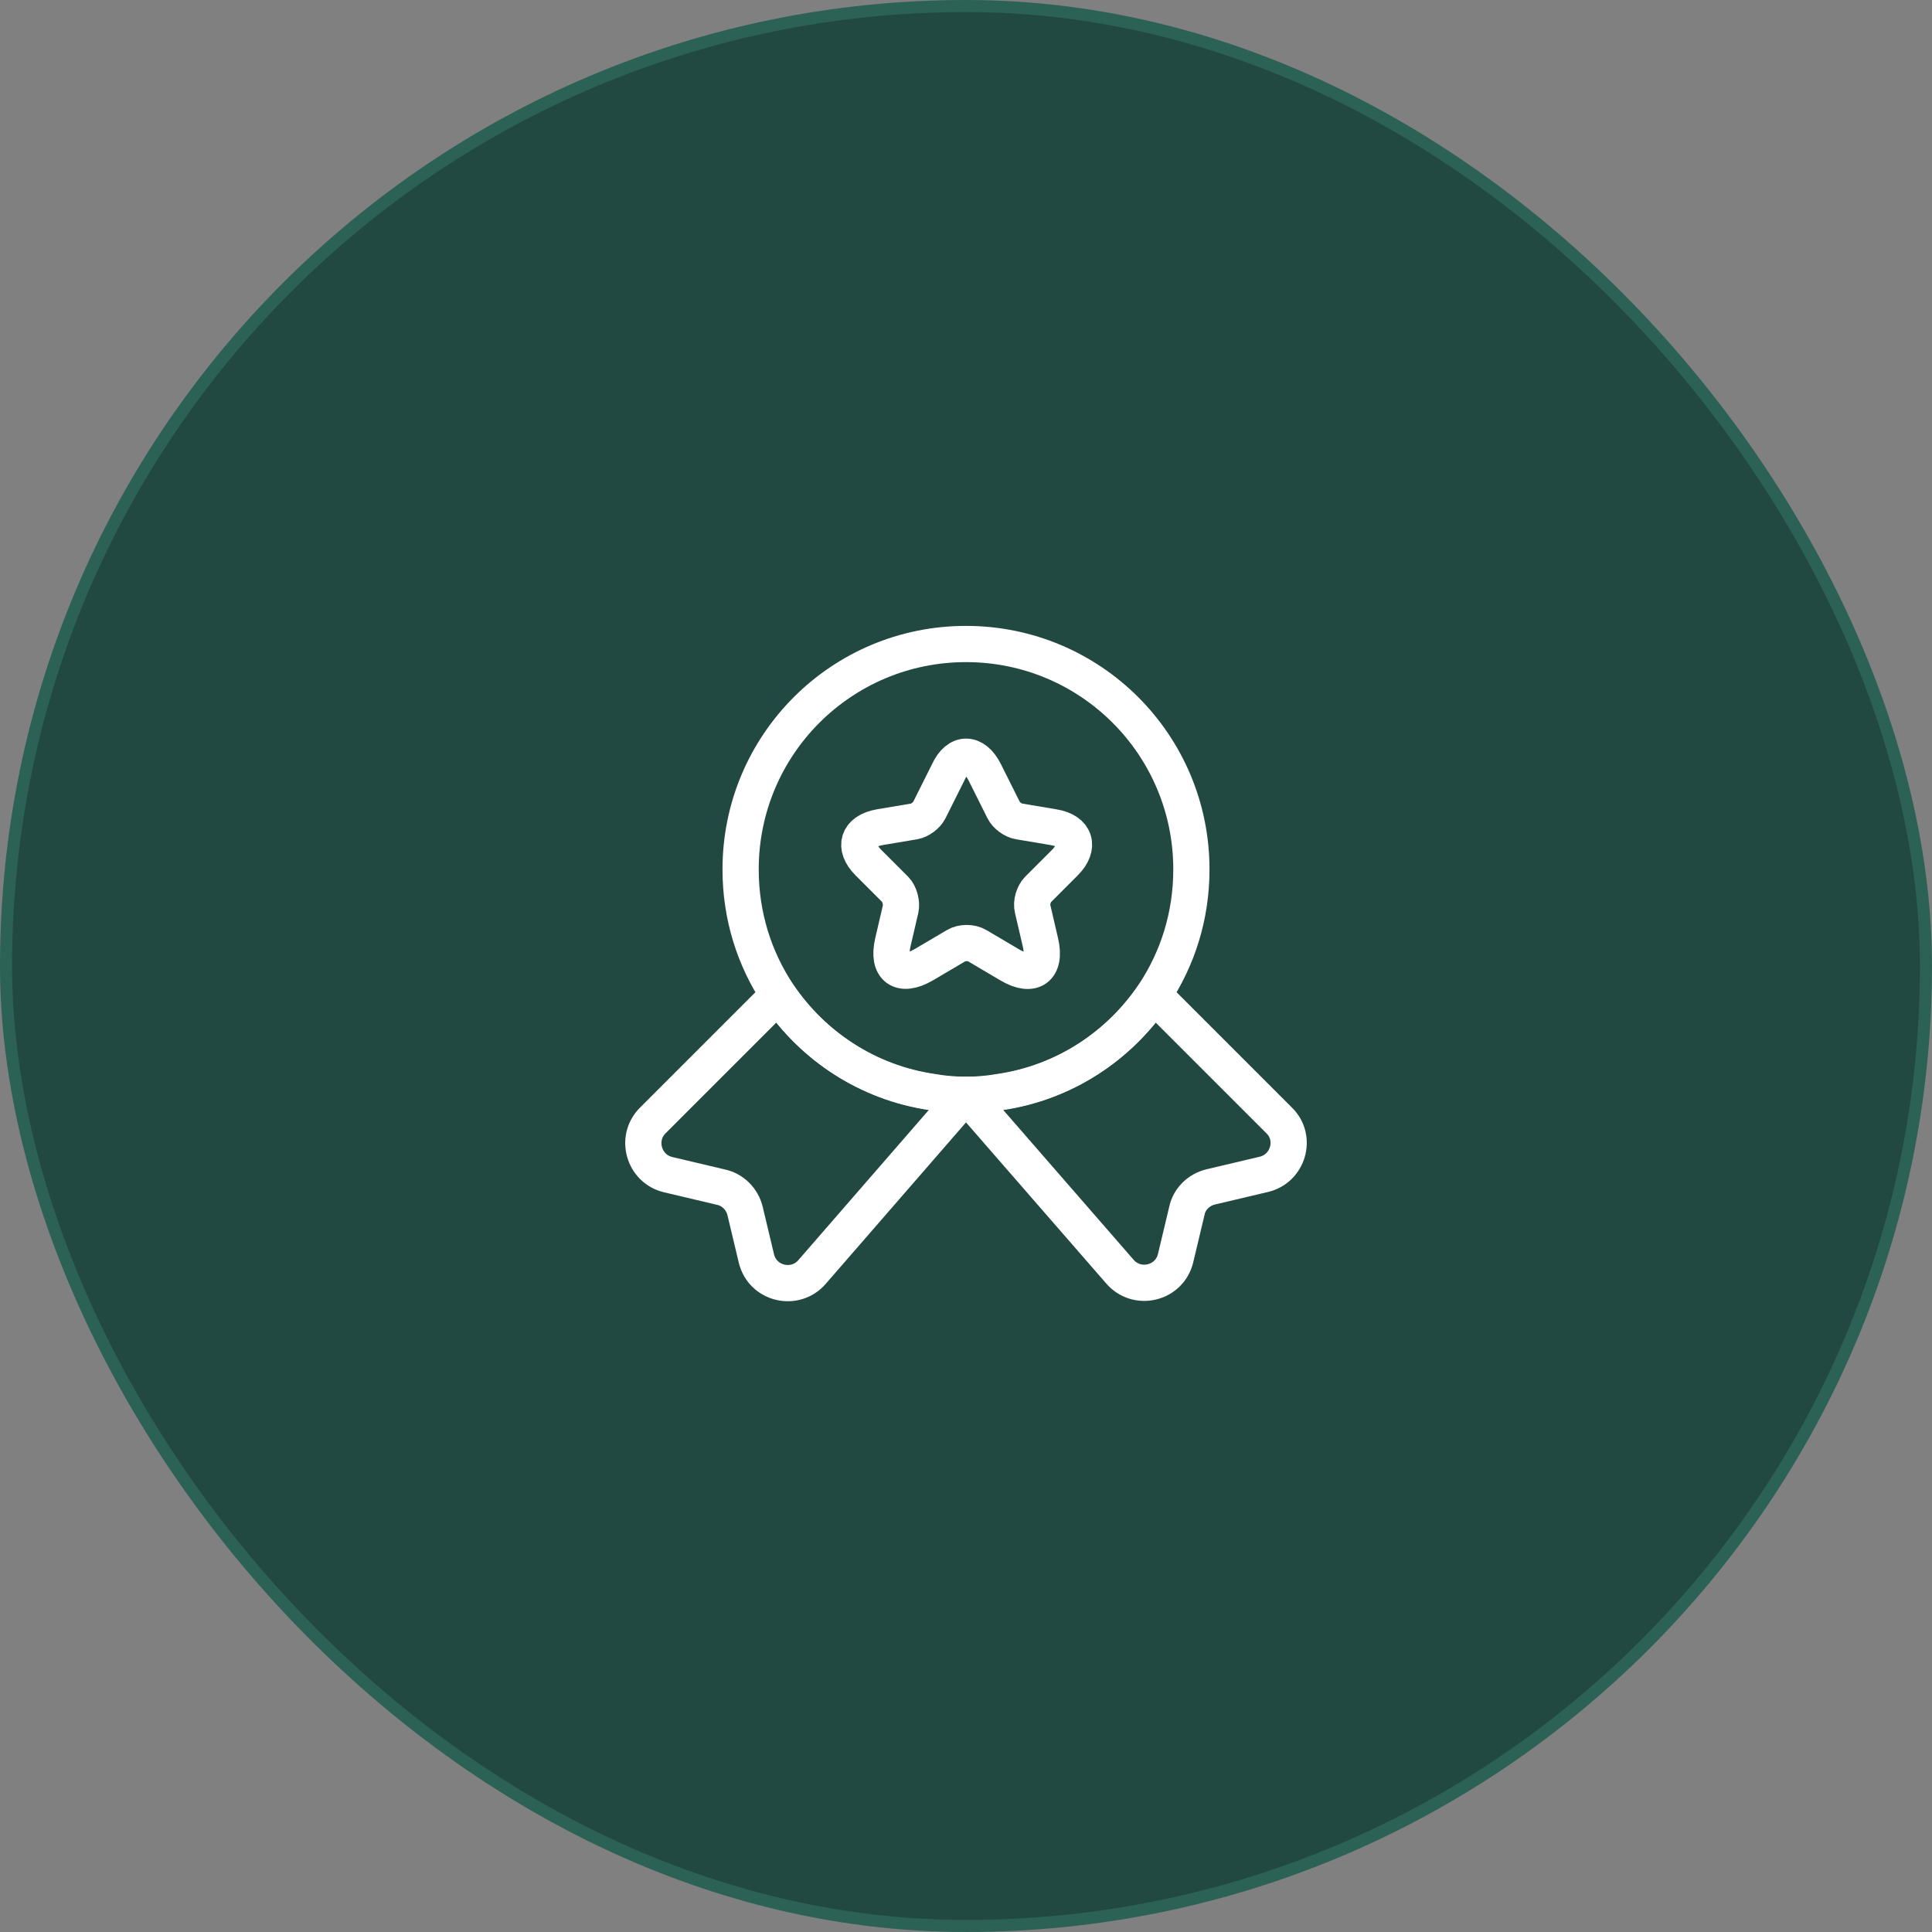 <svg width="80" height="80" viewBox="0 0 80 80" fill="none" xmlns="http://www.w3.org/2000/svg">
<rect x="0" y="0" width="80" height="80" fill="#808080" stroke="none"/>
<rect x="0.25" y="0.25" width="79.5" height="79.5" rx="39.75" fill="#224941"/>
<rect x="0.25" y="0.25" width="79.5" height="79.5" rx="39.75" stroke="#2C6156" stroke-width="0.5"/>
<path d="M49.333 36C49.333 37.933 48.76 39.707 47.773 41.187C46.333 43.32 44.053 44.827 41.4 45.213C40.947 45.293 40.48 45.333 40 45.333C39.52 45.333 39.053 45.293 38.6 45.213C35.947 44.827 33.667 43.32 32.227 41.187C31.24 39.707 30.667 37.933 30.667 36C30.667 30.84 34.84 26.667 40 26.667C45.16 26.667 49.333 30.84 49.333 36Z" stroke="white" stroke-width="1.5" stroke-linecap="round" stroke-linejoin="round"/>
<path d="M52.333 48.627L50.133 49.147C49.64 49.267 49.253 49.64 49.147 50.133L48.68 52.093C48.427 53.16 47.067 53.48 46.36 52.64L40 45.333L33.64 52.653C32.933 53.493 31.573 53.173 31.32 52.107L30.853 50.147C30.733 49.653 30.347 49.267 29.867 49.16L27.667 48.64C26.653 48.4 26.293 47.133 27.027 46.4L32.227 41.2C33.667 43.333 35.947 44.84 38.6 45.227C39.053 45.307 39.52 45.347 40 45.347C40.48 45.347 40.947 45.307 41.4 45.227C44.053 44.84 46.333 43.333 47.773 41.2L52.973 46.4C53.707 47.12 53.347 48.387 52.333 48.627Z" stroke="white" stroke-width="1.5" stroke-linecap="round" stroke-linejoin="round"/>
<path d="M40.773 31.973L41.56 33.547C41.667 33.76 41.947 33.973 42.2 34.013L43.627 34.253C44.533 34.4 44.747 35.067 44.093 35.72L42.987 36.827C42.8 37.013 42.693 37.373 42.76 37.64L43.08 39.013C43.333 40.093 42.76 40.52 41.8 39.947L40.467 39.16C40.227 39.013 39.827 39.013 39.587 39.16L38.253 39.947C37.293 40.507 36.72 40.093 36.973 39.013L37.293 37.64C37.347 37.387 37.253 37.013 37.067 36.827L35.96 35.72C35.307 35.067 35.52 34.413 36.427 34.253L37.853 34.013C38.093 33.973 38.373 33.76 38.48 33.547L39.267 31.973C39.653 31.12 40.347 31.12 40.773 31.973Z" stroke="white" stroke-width="1.5" stroke-linecap="round" stroke-linejoin="round"/>
</svg>
